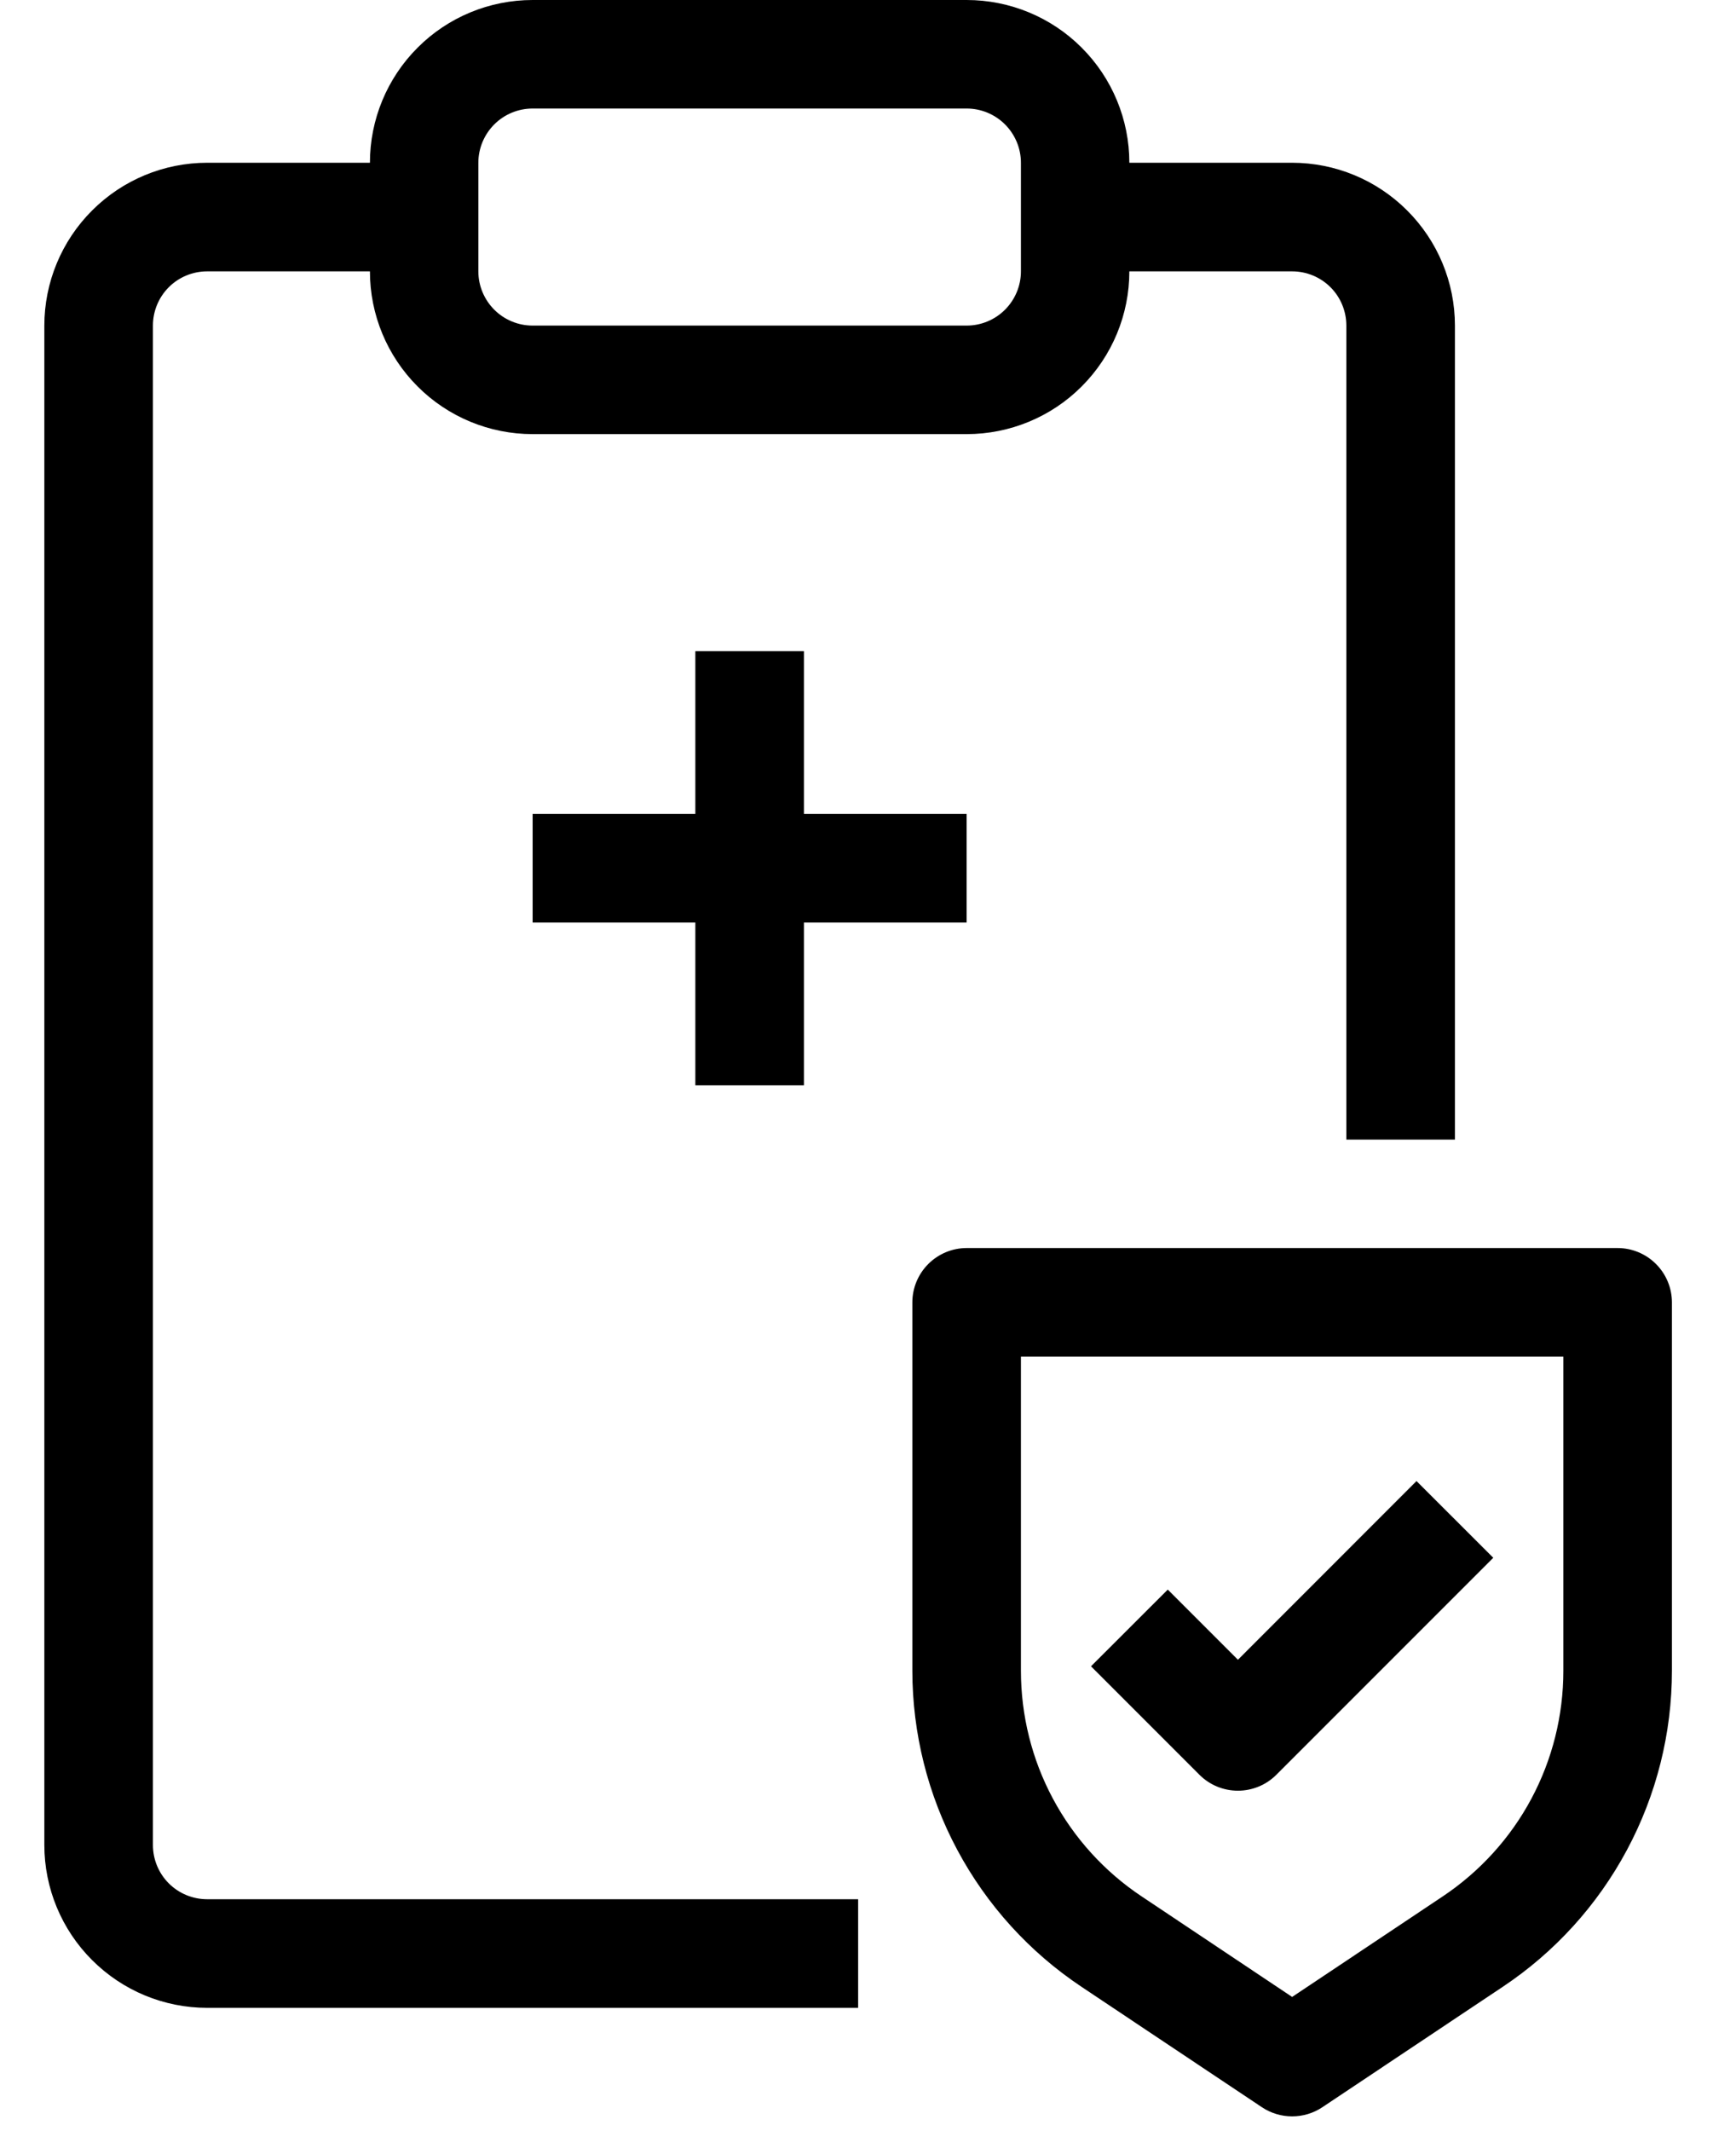 <svg width="22" height="27" viewBox="0 0 22 27" fill="none" xmlns="http://www.w3.org/2000/svg">
<path fill-rule="evenodd" clip-rule="evenodd" d="M6.75 0C6.203 0 5.678 0.217 5.292 0.604C4.905 0.991 4.688 1.515 4.688 2.062H2.625C2.078 2.062 1.553 2.28 1.167 2.667C0.78 3.053 0.562 3.578 0.562 4.125V23.375C0.562 23.922 0.78 24.447 1.167 24.833C1.553 25.22 2.078 25.438 2.625 25.438H10.875V24.062H2.625C2.443 24.062 2.268 23.99 2.139 23.861C2.01 23.732 1.938 23.557 1.938 23.375V4.125C1.938 3.943 2.01 3.768 2.139 3.639C2.268 3.51 2.443 3.438 2.625 3.438H4.688C4.688 3.985 4.905 4.509 5.292 4.896C5.678 5.283 6.203 5.5 6.75 5.5H12.25C12.797 5.5 13.322 5.283 13.708 4.896C14.095 4.509 14.312 3.985 14.312 3.438H16.375C16.557 3.438 16.732 3.51 16.861 3.639C16.99 3.768 17.062 3.943 17.062 4.125V14.438H18.438V4.125C18.438 3.578 18.22 3.053 17.833 2.667C17.447 2.28 16.922 2.062 16.375 2.062H14.312C14.312 1.515 14.095 0.991 13.708 0.604C13.322 0.217 12.797 0 12.25 0H6.75ZM6.062 2.062C6.062 1.88 6.135 1.705 6.264 1.576C6.393 1.447 6.568 1.375 6.75 1.375H12.25C12.432 1.375 12.607 1.447 12.736 1.576C12.865 1.705 12.938 1.88 12.938 2.062V3.438C12.938 3.62 12.865 3.795 12.736 3.924C12.607 4.053 12.432 4.125 12.25 4.125H6.75C6.568 4.125 6.393 4.053 6.264 3.924C6.135 3.795 6.062 3.62 6.062 3.438V2.062ZM8.812 10.312V8.25H10.188V10.312H12.25V11.688H10.188V13.75H8.812V11.688H6.75V10.312H8.812ZM11.562 16.5C11.562 16.318 11.635 16.143 11.764 16.014C11.893 15.885 12.068 15.812 12.25 15.812H20.5C20.682 15.812 20.857 15.885 20.986 16.014C21.115 16.143 21.188 16.318 21.188 16.5V21.167C21.188 21.96 20.992 22.74 20.618 23.438C20.244 24.137 19.704 24.732 19.045 25.171L16.757 26.698C16.644 26.773 16.511 26.813 16.375 26.813C16.239 26.813 16.106 26.773 15.993 26.698L13.705 25.171C13.046 24.732 12.506 24.137 12.132 23.438C11.758 22.74 11.563 21.96 11.562 21.168V16.5ZM12.938 17.188V21.167C12.938 21.733 13.077 22.291 13.344 22.789C13.611 23.288 13.998 23.714 14.469 24.027L16.375 25.3L18.281 24.028C18.752 23.714 19.139 23.289 19.406 22.79C19.673 22.291 19.812 21.734 19.812 21.168V17.188H12.938ZM16.174 22.486L18.924 19.736L17.951 18.764L15.688 21.028L14.799 20.139L13.826 21.111L15.201 22.486C15.33 22.615 15.505 22.687 15.688 22.687C15.87 22.687 16.045 22.615 16.174 22.486Z" fill="black"/>
</svg>
